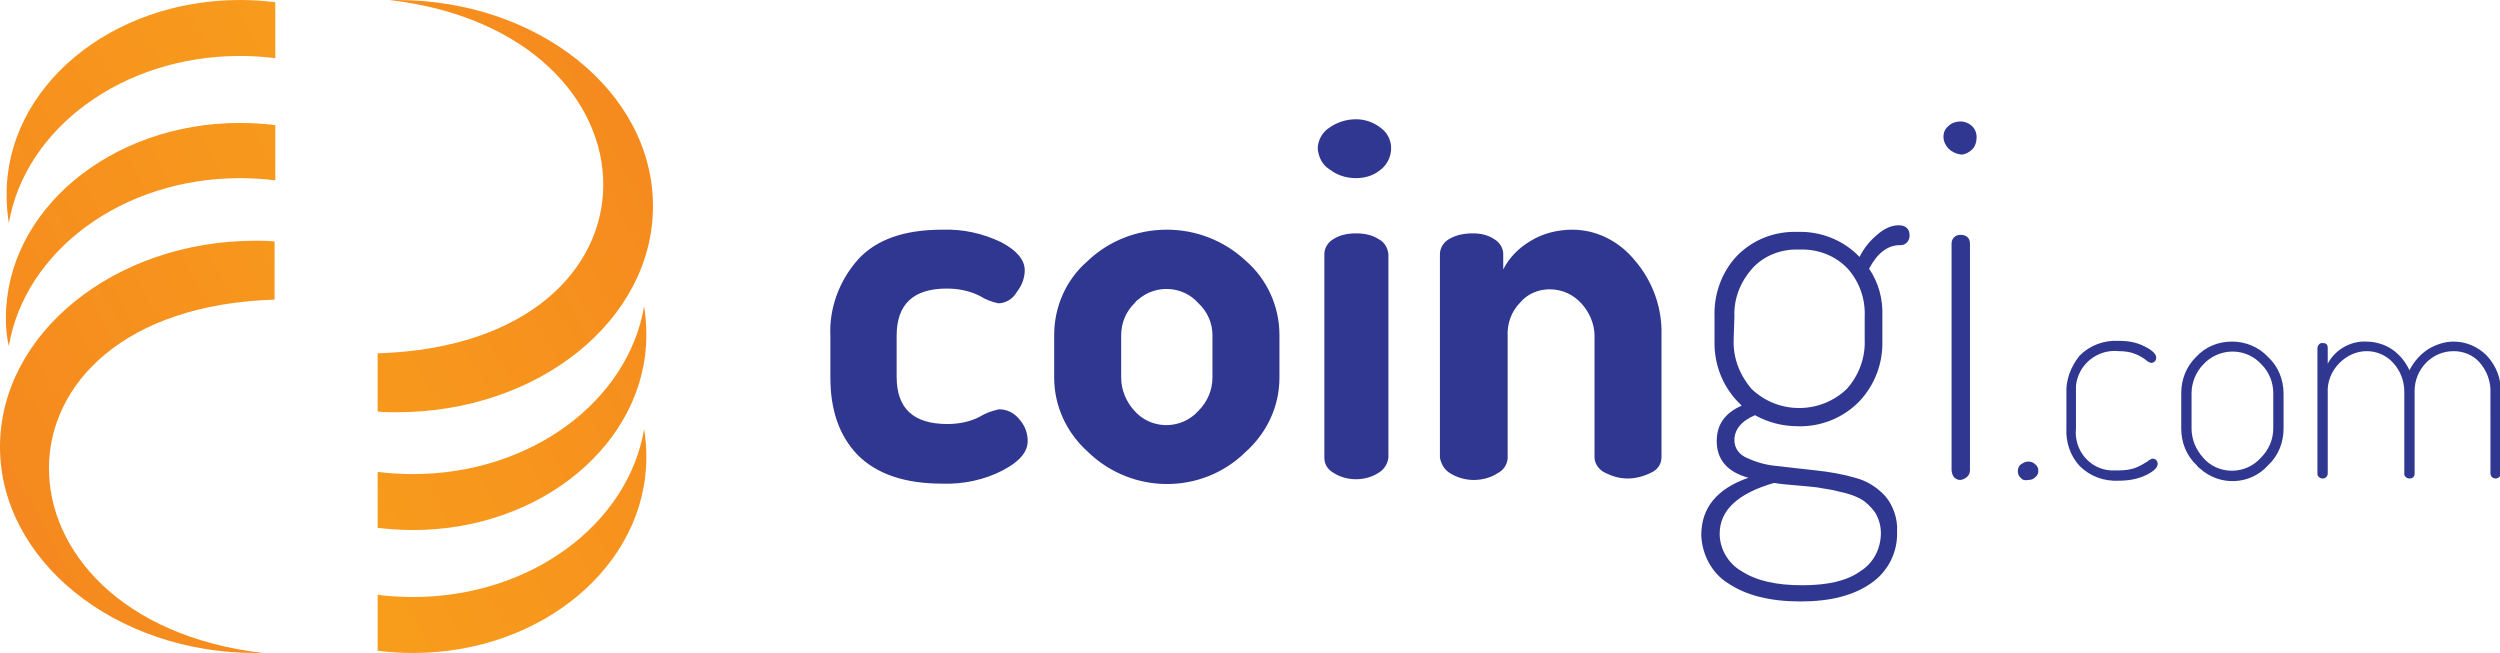 <?xml version="1.0" encoding="utf-8"?>
<!-- Generator: Adobe Illustrator 22.1.0, SVG Export Plug-In . SVG Version: 6.00 Build 0)  -->
<svg version="1.1" id="Layer_1" xmlns="http://www.w3.org/2000/svg" xmlns:xlink="http://www.w3.org/1999/xlink" x="0px" y="0px"
	 viewBox="0 0 339.6 88.7" style="enable-background:new 0 0 339.6 88.7;" xml:space="preserve">
<style type="text/css">
	.st0{fill:#2F3790;}
	.st1{fill:url(#SVGID_1_);}
	.st2{fill:url(#SVGID_2_);}
</style>
<title>coingi_logo_white</title>
<path class="st0" d="M112.8,51.3v-5.6c-0.2-3.8,1.2-7.6,3.8-10.5c2.5-2.7,6.3-4,11.4-4c2.8-0.1,5.5,0.5,8,1.7
	c2.1,1.1,3.2,2.4,3.2,3.8c0,1.1-0.4,2.1-1.1,3c-0.5,0.9-1.5,1.5-2.5,1.5c-0.9-0.2-1.7-0.5-2.5-1c-1.4-0.7-2.9-1-4.5-1
	c-4.5,0-6.8,2.1-6.8,6.4v5.6c0,4.3,2.3,6.4,6.9,6.4c1.5,0,3.1-0.3,4.4-1c0.8-0.5,1.7-0.8,2.6-1c1.1,0,2.1,0.5,2.8,1.4
	c0.7,0.8,1.1,1.8,1.1,2.9c0,1.5-1.1,2.8-3.4,4c-2.5,1.3-5.4,1.9-8.2,1.8c-5.1,0-8.9-1.3-11.5-3.9C114,59.2,112.8,55.7,112.8,51.3
	L112.8,51.3z M143.2,51.3v-5.8c0-3.8,1.6-7.5,4.5-10c2.9-2.8,6.8-4.3,10.8-4.3c4,0,7.8,1.5,10.7,4.2c2.9,2.5,4.6,6.2,4.6,10.1v5.8
	c0,3.9-1.7,7.5-4.6,10.1c-5.9,5.8-15.4,5.8-21.4,0C144.9,58.8,143.2,55.2,143.2,51.3L143.2,51.3z M152.3,51.3c0,1.7,0.7,3.3,1.8,4.5
	c2.1,2.4,5.8,2.6,8.2,0.5c0.2-0.2,0.3-0.3,0.5-0.5c1.2-1.2,1.9-2.8,1.9-4.5v-5.8c0-1.6-0.7-3.2-1.9-4.3c-2.1-2.4-5.8-2.6-8.2-0.5
	c-0.2,0.1-0.3,0.3-0.5,0.5c-1.2,1.2-1.8,2.7-1.8,4.4V51.3z M179,20.2c0-1.1,0.6-2.2,1.5-2.8c1.1-0.8,2.4-1.2,3.7-1.2
	c1.2,0,2.4,0.4,3.4,1.2c1.6,1.2,1.8,3.4,0.6,5c-0.2,0.2-0.4,0.5-0.6,0.6c-0.9,0.8-2.1,1.2-3.4,1.2c-1.3,0-2.6-0.4-3.6-1.2
	C179.6,22.4,179.1,21.3,179,20.2L179,20.2z M179.9,62.2V34.5c0-0.8,0.5-1.6,1.2-2c0.9-0.6,2-0.8,3.1-0.8c1.1,0,2.2,0.2,3.1,0.8
	c0.8,0.4,1.2,1.2,1.3,2v27.7c-0.1,0.8-0.6,1.6-1.3,2c-0.9,0.6-2,0.9-3.1,0.9c-1.1,0-2.2-0.3-3.1-0.9
	C180.4,63.8,179.9,63.1,179.9,62.2L179.9,62.2z M195.6,62.2V34.5c0-0.8,0.5-1.6,1.2-2c1-0.6,2.1-0.8,3.3-0.8c1,0,2,0.2,2.9,0.8
	c0.7,0.4,1.2,1.2,1.2,2v2.1c0.8-1.6,2.1-2.9,3.6-3.8c1.7-1.1,3.8-1.6,5.8-1.6c3.3,0,6.4,1.6,8.5,4.2c2.4,2.8,3.7,6.4,3.6,10.1v16.6
	c0,0.9-0.5,1.7-1.4,2.1c-1,0.5-2.1,0.8-3.2,0.8c-1.1,0-2.1-0.3-3.1-0.8c-0.8-0.4-1.4-1.2-1.4-2.1V45.6c0-1.6-0.7-3.2-1.8-4.4
	c-1.1-1.2-2.6-1.9-4.3-1.9c-1.5,0-3,0.6-4,1.8c-1.2,1.2-1.8,2.9-1.7,4.6v16.6c-0.1,0.9-0.6,1.6-1.4,2c-0.9,0.6-2.1,0.9-3.2,0.9
	c-1.1,0-2.2-0.3-3.2-0.9C196.2,63.8,195.8,63.1,195.6,62.2L195.6,62.2z M231.1,72.7c0-3.7,2.1-6.3,6.4-7.8c-2.9-0.8-4.3-2.5-4.3-5
	c0-2.2,1.1-3.8,3.4-4.8c-2.5-2.3-3.8-5.5-3.7-8.9V43c-0.1-3.1,1-6.1,3.1-8.3c2.2-2.2,5.1-3.3,8.2-3.2c3.1-0.1,6.2,1.1,8.4,3.4
	c0.6-1.2,1.4-2.2,2.5-3.1c0.8-0.7,1.8-1.2,2.8-1.2c1,0,1.5,0.5,1.5,1.4c0,0.7-0.5,1.3-1.2,1.3c0,0-0.1,0-0.1,0
	c-1.7,0-3.1,1.1-4.2,3.2c1.3,1.9,1.9,4.2,1.8,6.5v3.2c0.1,3.1-1,6.1-3.2,8.4c-2.2,2.2-5.2,3.4-8.3,3.3c-2,0-4-0.5-5.8-1.5
	c-1.9,0.8-2.8,2-2.8,3.4c0,1.1,0.7,2,1.7,2.4c1.3,0.6,2.7,1,4.1,1.1c1.7,0.2,3.4,0.4,5.3,0.6c1.8,0.2,3.6,0.5,5.3,1
	c1.6,0.4,3,1.3,4.1,2.5c1.1,1.3,1.7,3.1,1.6,4.8c0.1,2.8-1.2,5.4-3.5,7c-2.4,1.7-5.6,2.5-9.6,2.5c-4.1,0-7.4-0.8-9.9-2.5
	C232.6,77.9,231.2,75.4,231.1,72.7L231.1,72.7z M233.6,72.5c0,2.1,1.2,4.1,3,5.1c2,1.3,4.7,1.9,8.2,1.9c3.5,0,6.1-0.6,7.9-1.9
	c1.8-1.1,2.8-3.1,2.8-5.2c0-1-0.3-2-0.8-2.8c-0.5-0.7-1.2-1.4-1.9-1.8c-0.9-0.5-1.9-0.8-2.9-1c-1-0.3-2.1-0.4-3.1-0.6
	c-0.9-0.1-2-0.2-3.2-0.3s-2.1-0.2-2.6-0.3C236.1,67,233.6,69.3,233.6,72.5L233.6,72.5z M235.5,46.1c-0.1,2.5,0.8,4.8,2.4,6.7
	c3.6,3.5,9.4,3.5,13,0c1.6-1.8,2.5-4.2,2.4-6.6V43c0.1-2.4-0.7-4.7-2.3-6.5c-1.7-1.8-4.1-2.7-6.6-2.6c-2.4-0.1-4.8,0.8-6.4,2.6
	c-1.6,1.8-2.5,4.1-2.4,6.5L235.5,46.1L235.5,46.1z M264.7,20.2c-0.4-0.4-0.7-1-0.7-1.6c0-0.6,0.2-1.1,0.7-1.5c0.4-0.4,1-0.6,1.6-0.6
	c1.2,0,2.2,0.9,2.2,2.1c0,0,0,0,0,0.1c0,0.6-0.2,1.2-0.6,1.6c-0.4,0.4-1,0.7-1.5,0.7C265.7,20.9,265.1,20.6,264.7,20.2z M265.1,63.8
	V33.1c0-0.7,0.5-1.2,1.2-1.2l0,0c0.8,0,1.3,0.4,1.3,1.2v30.8c0,0.7-0.6,1.2-1.3,1.3c-0.3,0-0.6-0.1-0.9-0.4
	C265.2,64.5,265.1,64.1,265.1,63.8L265.1,63.8z M274.5,64.9c-0.3-0.2-0.4-0.6-0.4-0.9c0-0.3,0.1-0.7,0.4-0.9c0.3-0.2,0.6-0.4,1-0.4
	c0.4,0,0.7,0.1,1,0.4c0.5,0.4,0.5,1.2,0.1,1.6c0,0-0.1,0.1-0.1,0.1c-0.3,0.3-0.6,0.4-1,0.4C275.1,65.3,274.7,65.2,274.5,64.9
	L274.5,64.9z M280.7,58.2v-4.7c-0.1-1.9,0.6-3.7,1.8-5.2c1.4-1.4,3.3-2.1,5.3-2c1.3,0,2.5,0.2,3.6,0.8c1,0.5,1.5,1,1.5,1.5
	c0,0.2-0.1,0.4-0.2,0.5c-0.1,0.1-0.3,0.2-0.5,0.2c-0.3-0.1-0.5-0.2-0.7-0.4c-0.4-0.3-0.9-0.6-1.4-0.8c-0.7-0.3-1.5-0.4-2.3-0.4
	c-2.9-0.3-5.5,1.8-5.8,4.7c0,0.4,0,0.7,0,1.1v4.7c-0.3,2.9,1.8,5.5,4.7,5.7c0.4,0,0.7,0,1.1,0c0.8,0,1.7-0.1,2.4-0.4
	c0.5-0.2,1-0.5,1.5-0.8c0.2-0.2,0.4-0.3,0.7-0.4c0.4,0,0.7,0.3,0.7,0.7c0,0.5-0.5,1-1.5,1.5c-1.2,0.6-2.5,0.8-3.8,0.8
	c-2,0.1-3.9-0.6-5.3-2C281.2,61.9,280.6,60,280.7,58.2L280.7,58.2z M296.3,58.2v-4.8c0-1.9,0.7-3.6,2-4.9c1.3-1.4,3-2.1,4.9-2.1
	c1.8,0,3.6,0.7,4.9,2.1c1.4,1.3,2.1,3.1,2.1,5v4.7c0,1.9-0.7,3.7-2.1,5c-2.4,2.7-6.6,2.9-9.3,0.4c-0.2-0.1-0.3-0.3-0.4-0.4
	C297,61.9,296.3,60.1,296.3,58.2L296.3,58.2z M297.7,58.2c0,1.5,0.6,2.9,1.6,4c1.9,2.2,5.3,2.3,7.4,0.4c0.1-0.1,0.3-0.3,0.4-0.4
	c1.1-1.1,1.7-2.5,1.7-4v-4.8c0-1.5-0.6-2.9-1.6-3.9c-2-2.2-5.3-2.3-7.5-0.4c-0.1,0.1-0.2,0.2-0.4,0.4c-1,1-1.6,2.5-1.6,3.9V58.2
	L297.7,58.2z M314.8,64.4V47.3c0-0.3,0.2-0.6,0.5-0.7c0.1,0,0.1,0,0.2,0c0.5,0,0.7,0.2,0.7,0.7v2.1c1-1.9,3.1-3.1,5.2-3
	c1.3,0,2.6,0.4,3.6,1.1c1,0.7,1.8,1.7,2.3,2.8c0.6-1.2,1.5-2.2,2.6-2.9c1-0.6,2.2-1,3.4-1c1.7,0,3.3,0.7,4.5,1.9
	c1.3,1.4,2,3.2,1.9,5.1v10.9c0,0.2-0.1,0.4-0.2,0.5c-0.1,0.1-0.3,0.2-0.5,0.2c-0.2,0-0.4-0.1-0.5-0.2c-0.1-0.1-0.2-0.3-0.2-0.5V53.4
	c0.1-1.5-0.5-3.1-1.5-4.2c-0.9-1-2.2-1.5-3.5-1.5c-3,0-5.3,2.5-5.3,5.4v11.2c0,0.4-0.2,0.7-0.7,0.7c-0.3,0-0.6-0.2-0.7-0.5
	c0-0.1,0-0.1,0-0.2V53.2c0-1.4-0.5-2.8-1.5-3.9c-0.9-1-2.2-1.6-3.6-1.6c-1.4,0-2.7,0.6-3.7,1.6c-1.1,1.1-1.7,2.6-1.6,4.1v10.9
	c0,0.4-0.3,0.7-0.7,0.7c-0.2,0-0.4-0.1-0.5-0.2C314.9,64.7,314.8,64.6,314.8,64.4L314.8,64.4z"/>
<linearGradient id="SVGID_1_" gradientUnits="userSpaceOnUse" x1="119.068" y1="78.804" x2="11.818" y2="19.354" gradientTransform="matrix(1 0 0 -1 0 90)">
	<stop  offset="0" style="stop-color:#F48120"/>
	<stop  offset="1" style="stop-color:#F9A51A"/>
</linearGradient>
<path class="st1" d="M53.9,0c19.2,0,34.8,12.5,34.8,28S73.1,56,53.9,56c-0.9,0-1.7,0-2.6-0.1V48c41.1-1.3,40.1-43.5,1.6-48H53.9z
	 M87.5,58.3c0.2,1.2,0.3,2.5,0.3,3.8c0,14.7-14.2,26.6-31.7,26.6c-1.6,0-3.2-0.1-4.8-0.3v-7.6c1.6,0.2,3.2,0.3,4.8,0.3
	C72.1,81.1,85.3,71.2,87.5,58.3z M87.5,41.6c-2.2,12.9-15.4,22.8-31.4,22.8c-1.6,0-3.2-0.1-4.8-0.3v7.6c1.6,0.2,3.2,0.3,4.8,0.3
	c17.5,0,31.7-11.9,31.7-26.5C87.8,44.1,87.7,42.9,87.5,41.6z"/>
<linearGradient id="SVGID_2_" gradientUnits="userSpaceOnUse" x1="-25.273" y1="15.396" x2="81.976" y2="74.846" gradientTransform="matrix(1 0 0 -1 0 90)">
	<stop  offset="0" style="stop-color:#F48120"/>
	<stop  offset="1" style="stop-color:#F9A51A"/>
</linearGradient>
<path class="st2" d="M34.7,88.7C15.6,88.7,0,76.1,0,60.7s15.6-28,34.7-28c0.9,0,1.7,0,2.6,0.1v7.9c-41.1,1.3-40.1,43.5-1.6,48
	L34.7,88.7z M1.2,30.3c-0.2-1.2-0.3-2.5-0.3-3.8C0.8,11.9,15,0,32.6,0c1.6,0,3.2,0.1,4.8,0.3v7.6c-1.6-0.2-3.2-0.3-4.8-0.3
	C16.6,7.6,3.4,17.5,1.2,30.3z M1.2,47c2.2-12.9,15.4-22.8,31.4-22.8c1.6,0,3.2,0.1,4.8,0.3V17c-1.6-0.2-3.2-0.3-4.8-0.3
	C15,16.7,0.8,28.6,0.8,43.2C0.8,44.5,0.9,45.8,1.2,47L1.2,47z"/>
</svg>
